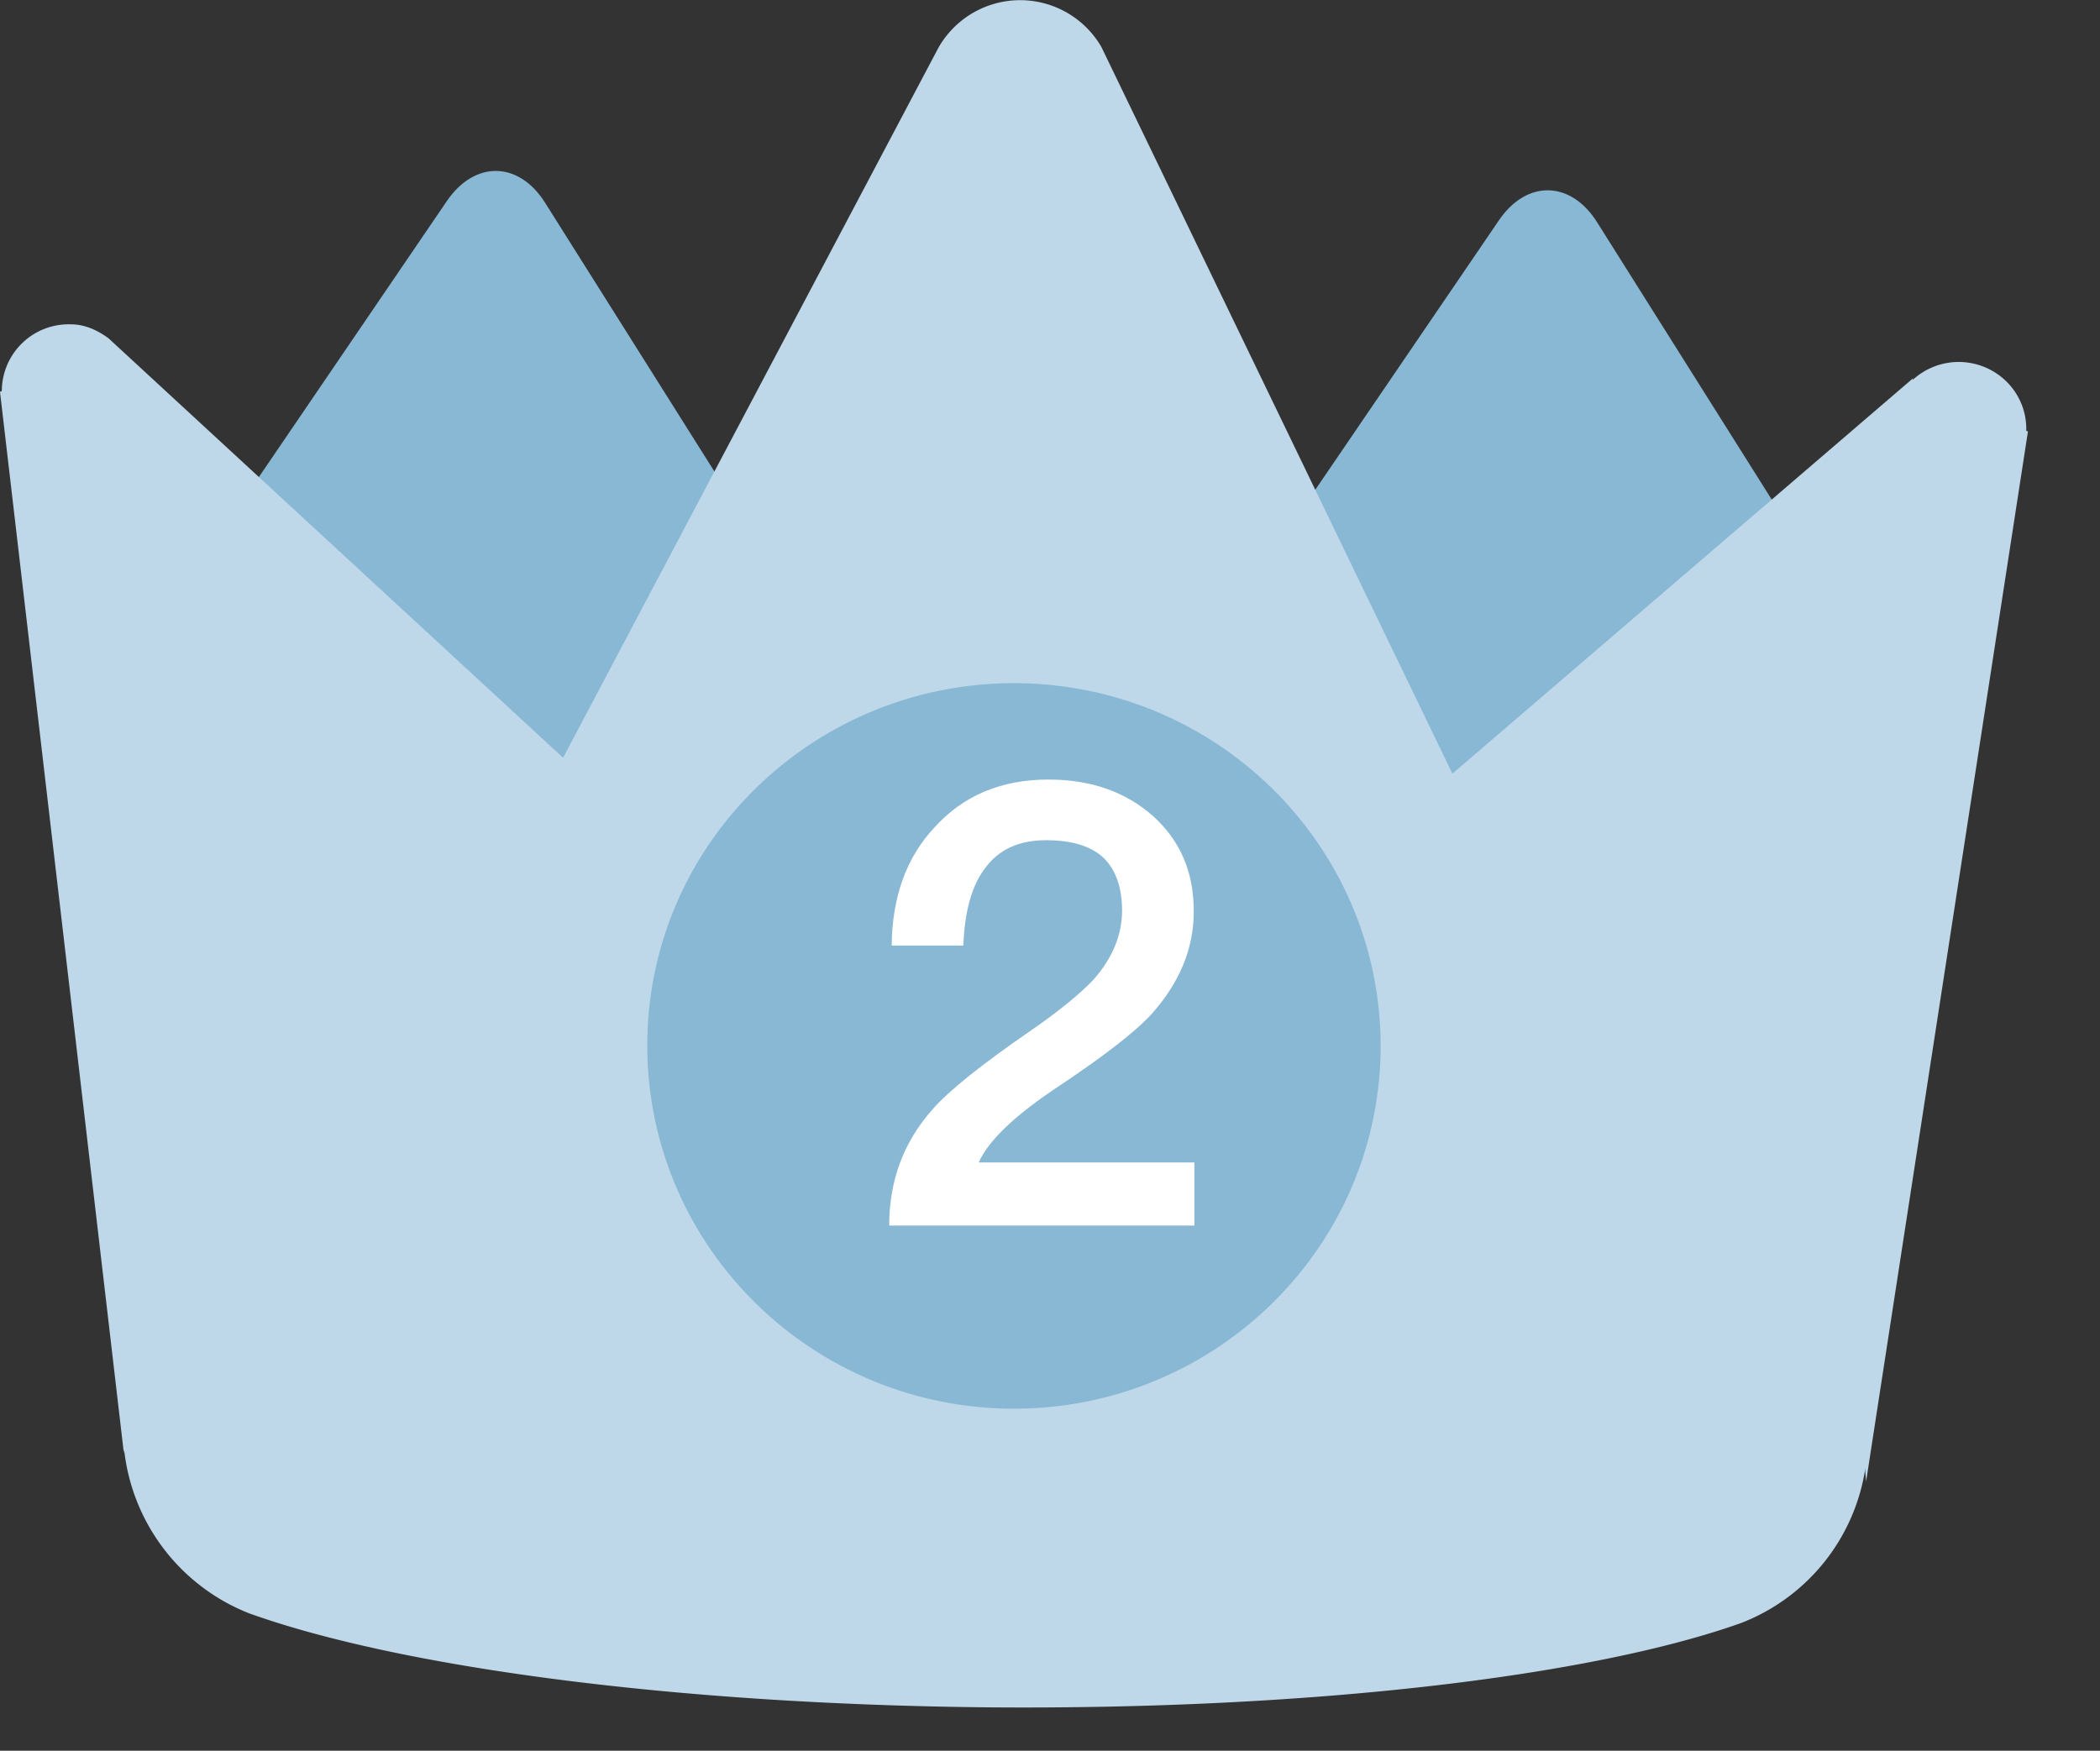 <?xml version="1.0" standalone="no"?><!DOCTYPE svg PUBLIC "-//W3C//DTD SVG 1.1//EN" "http://www.w3.org/Graphics/SVG/1.1/DTD/svg11.dtd"><svg t="1645173452342" class="icon" viewBox="0 0 1228 1024" version="1.1" xmlns="http://www.w3.org/2000/svg" p-id="2374" xmlns:xlink="http://www.w3.org/1999/xlink" width="239.844" height="200"><rect x="0" y="0" width="1228" height="1024" fill="#333333" stroke="none"/><defs><style type="text/css"></style></defs><path d="M458.696 340.769L318.783 118.639c-15.409-24.471-41.16-24.931-57.491-1.024L113.65 334.421c-16.331 23.907-17.048 63.275-1.536 87.797l139.759 221.976c15.307 24.471 41.16 25.085 57.439 1.024l147.694-216.754c16.484-23.805 17.048-63.173 1.638-87.644z m615.092 11.365l-139.861-222.129c-15.358-24.471-41.262-25.034-57.491-1.024l-147.591 216.601c-16.382 23.907-17.048 63.275-1.536 87.797l139.81 222.078c15.358 24.471 41.262 25.085 57.491 1.075l147.745-216.805c16.075-23.856 16.894-63.071 1.433-87.644z" fill="#89B8D4" p-id="2375"></path><path d="M1090.887 858.03a115.595 115.595 0 0 1-73.207 91.432c-87.132 30.87-250.747 50.784-440.573 49.146-185.424-1.843-344.994-23.907-431.563-55.033a116.466 116.466 0 0 1-72.951-95.63c0 0.819-0.307 1.741-0.102 2.56L0 229.167c0.41-0.358 1.024 0.205 1.075-1.229a39.112 39.112 0 0 1 40.289-38.242c8.396 0 15.716 3.532 22.064 8.14l265.849 245.371L548.643 28.129A54.931 54.931 0 0 1 644.017 27.412l205.287 425.113 269.279-231.191c0.154 0.102-0.358 1.28-0.102 0.87a39.829 39.829 0 0 1 27.645-10.495c21.809 0.512 39.061 18.123 38.754 39.675-0.102 1.075 0.512 0.512 0.973 1.024l-94.657 614.324c0-2.969-0.768-5.427-0.307-8.703z" fill="#BED8EA" p-id="2376"></path><path d="M807.325 615.628c-2.253 117.08-99.828 210.304-218.29 208.307-118.36-2.253-212.454-98.804-210.509-216.037 1.997-117.234 99.828-210.253 218.239-208.307 118.411 2.253 212.556 98.753 210.56 216.037z" fill="#89B8D4" p-id="2377"></path><path d="M613.147 455.955c24.727 0 45.153 7.167 61.279 21.501 15.768 14.334 23.651 32.61 23.651 55.545 0 22.218-8.601 42.286-25.085 60.562-10.034 10.751-27.952 24.368-53.037 41.211-26.16 17.201-41.928 32.252-47.661 45.153h126.141V716.838h-178.461c0-26.16 8.242-48.736 25.443-68.088 9.317-10.751 29.027-26.518 58.77-46.945 16.484-11.467 27.952-21.143 35.119-28.668 11.109-12.542 16.843-26.16 16.843-40.494 0-13.976-3.942-24.368-11.109-31.177-7.525-6.809-18.635-10.034-33.327-10.034-15.768 0-27.593 5.375-35.477 16.126-7.884 10.034-12.184 25.443-12.901 45.511h-41.928c0.358-28.668 8.601-51.603 25.085-69.163 16.843-18.635 39.061-27.952 66.654-27.952z" fill="#FFFFFF" p-id="2378"></path></svg>